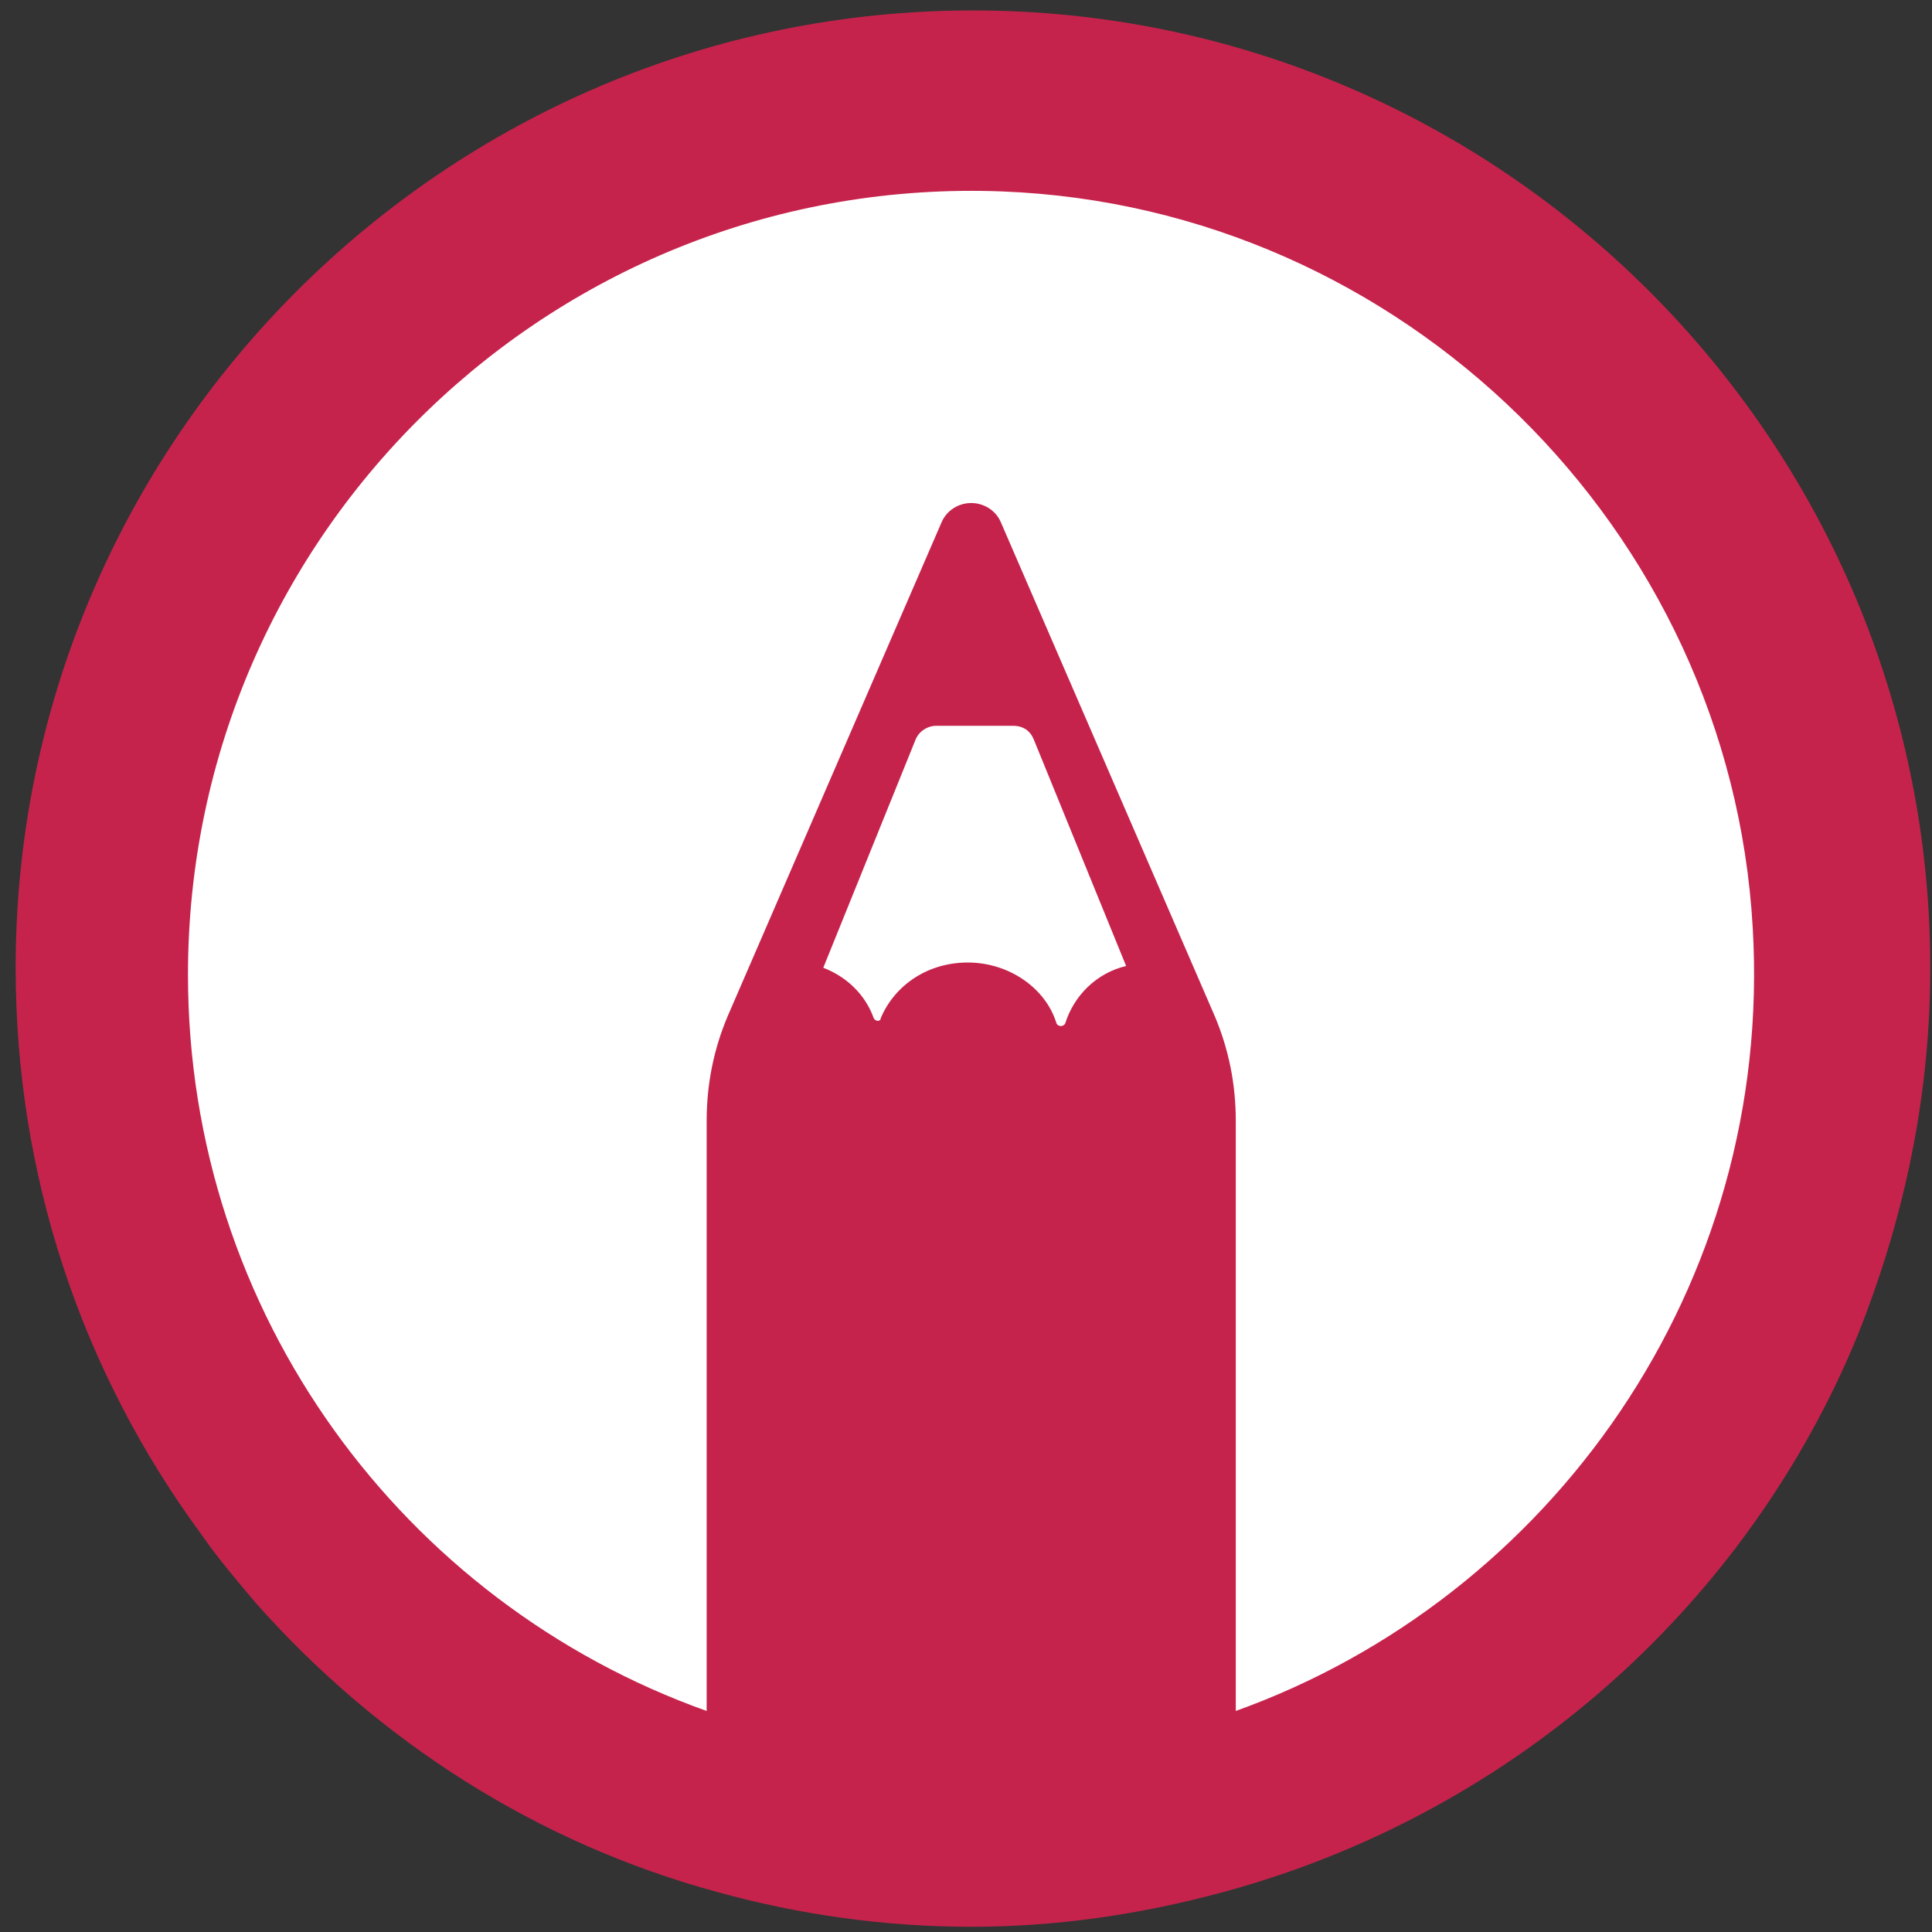 <svg width="90" height="90" viewBox="0 0 111 111" fill="none" xmlns="http://www.w3.org/2000/svg">
<rect x="0" y="0" width="111" height="111" fill="#333333" stroke="none"/>
<path d="M55.8 110.7C50.8 110.7 45.9 110 41.2 108.7C30.9 105.9 21.8 100.1 14.7 92.1C13.6 90.8 12.5 89.5 11.6 88.2C4.6 78.7 0.9 67.4 0.9 55.6C0.9 25.3 25.6 0.6 55.9 0.6C86.2 0.6 110.9 25.3 110.9 55.6C110.9 62.5 109.6 69.1 107.2 75.5C106.6 77.1 105.9 78.7 105.1 80.3C98.1 94.3 85.4 104.6 70.3 108.7C65.5 110 60.7 110.7 55.8 110.7Z" fill="#C6234C"/>
<path d="M58.2 41.7H53.8C53.3 41.7 52.8 42 52.6 42.5L47.3 55.6C48.6 56.1 49.7 57.1 50.2 58.5C50.3 58.7 50.6 58.7 50.6 58.5C51.4 56.6 53.3 55.3 55.6 55.3C58 55.3 60.1 56.8 60.7 58.8C60.8 59 61.1 59 61.2 58.8C61.7 57.2 63 55.9 64.7 55.5L59.4 42.5C59.2 42 58.8 41.7 58.2 41.7Z" fill="white"/>
<path d="M57.6 11C32 10 10.8 30.5 10.8 56C10.8 75.5 23.2 92.1 40.6 98.3V64.4C40.6 62.3 41 60.3 41.8 58.4L54.1 30C54.4 29.3 55.1 28.9 55.8 28.9C56.5 28.9 57.2 29.3 57.5 30L69.8 58.4C70.6 60.3 71 62.3 71 64.4V98.3C89.1 91.8 101.9 73.9 100.7 53.3C99.4 30.4 80.6 11.9 57.6 11Z" fill="white"/>
</svg>
